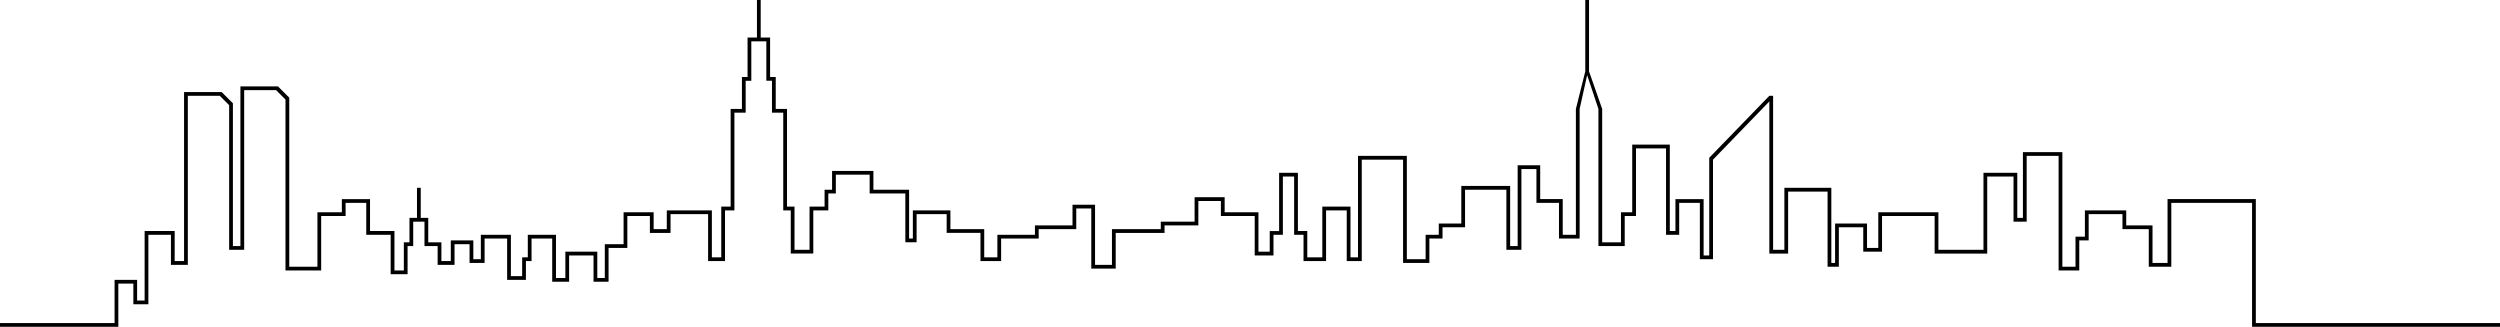 <?xml version="1.0" encoding="utf-8"?>
<svg version="1.1" id="city_1" xmlns="http://www.w3.org/2000/svg" xmlns:xlink="http://www.w3.org/1999/xlink" x="0px" y="0px"
	 viewBox="0 0 1331 174" xml:space="preserve">
<path d="M0,172h61v-23h12v11h4v-37h16v16h5V49h20l6,6v76h4V46h20l6,6v90h15v-29h13v-7
	h15v17h13v21h5v-15h3v-13h4v-16h2v16h4v13h7v10h5v-11h12v10h4v-13h16v22h6v-10h3v-12h15v23h5v-14h17v14h4v-18h10v-17h16v9h7v-10h24
	v25h5v-27h5V58h6V41h3V20h5V0h2v20h5v21h3v17h6v52h4v23h8v-23h8v-9h4V91h22v10h19v26h2v-15h20v10h18v15h7v-12h20v-5h20v-11h12v32h9
	v-19h26v-4h18v-13h16v8h18v21h6v-11h5V92h10v31h5v14h8v-27h15v27h4V83h26v55h10v-13h7v-6h12V99h26v32h4V88h12v18h12v19h7V58l5-20V0
	h2v38l7,20v71h10v-16h6V77h20v46h3v-17h15v30h3V84l32-33h2v82h6v-33h25v40h2v-21h17v13h6v-19h32v20h24V92h18v24h3V81h21v61h7v-16h5
	v-14h22v8h14v20h8v-34h47v66h130v2h-132v-66h-43v34h-12v-20h-14v-8h-18v14h-5v16h-11V83h-17v35h-7V94h-14v41h-28v-20h-28v19h-10v-13
	h-13v21h-6v-40h-21v33h-10V54l-30,31v53h-7v-30h-11v17h-7V79h-16v36h-6v16h-14V58l-6-18l-4,18v69h-11v-19h-12V90h-8v43h-8v-32h-22
	v20h-12v6h-7v13h-14V85h-22v54h-8v-27h-11v27h-12v-14h-5V94h-6v31h-5v11h-10v-21h-18v-8h-12v13h-18v4h-26v19h-13v-32h-8v11h-20v5
	h-20v12h-11v-15h-18v-10h-16v15h-6v-26h-19V93h-18v10h-4v9h-8v23h-12v-23h-4V60h-6V43h-3V22h-8v21h-3v17h-6v52h-5v27h-9v-25h-20v10
	h-11v-9h-12v17h-10v18h-8v-14h-13v14h-9v-23h-11v12h-3v10h-10v-22h-12v13h-8v-10h-8v11h-9v-10h-7v-13h-6v13h-3v15h-9v-21h-13v-17
	h-11v7h-13v29h-19V53l-5-5h-17v85h-8V56l-5-5h-17v90h-9v-16H79v37h-8v-11h-8v23H0V172z"/>
</svg>
